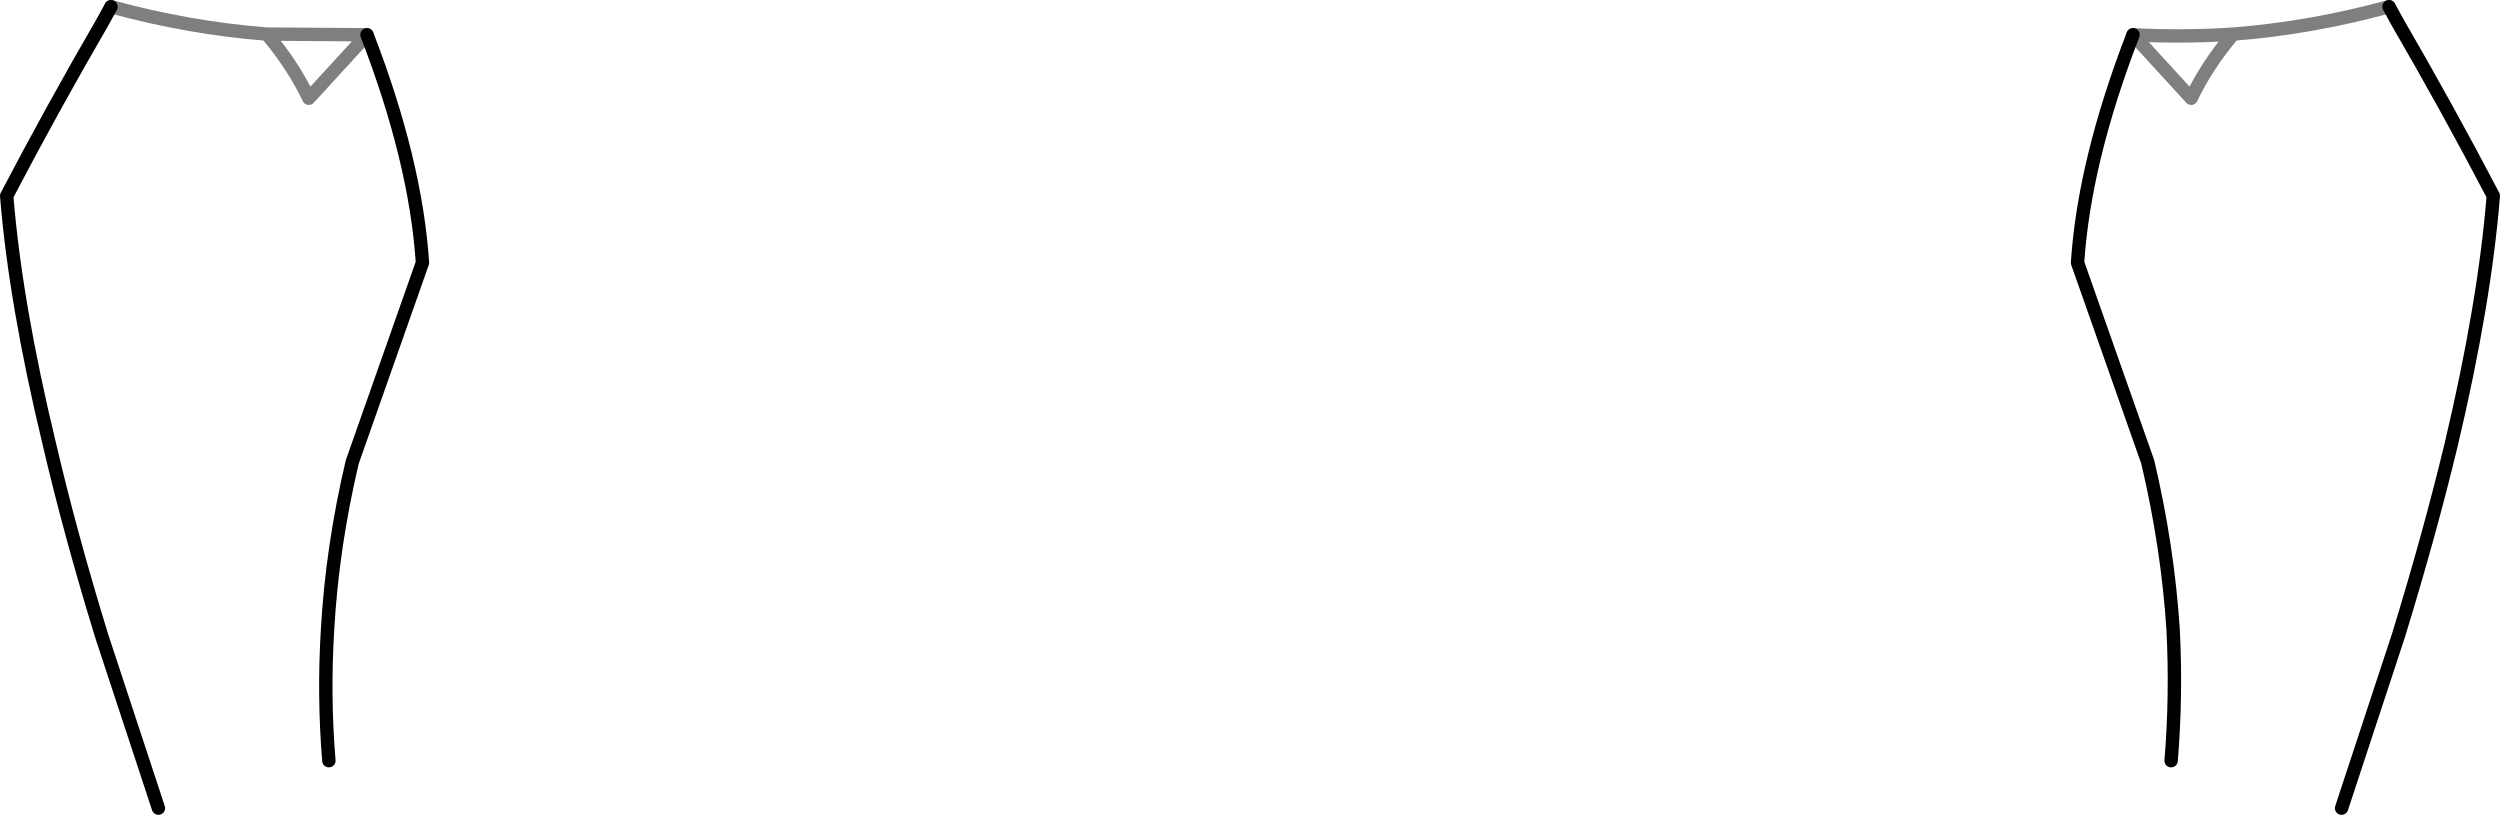 <?xml version="1.0" encoding="UTF-8" standalone="no"?>
<svg xmlns:xlink="http://www.w3.org/1999/xlink" height="60.95px" width="187.0px" xmlns="http://www.w3.org/2000/svg">
  <g transform="matrix(1.0, 0.0, 0.0, 1.0, -306.3, -301.15)">
    <path d="M333.75 303.75 Q337.4 313.2 337.9 320.8 L332.65 335.7 Q331.15 342.05 330.8 348.25 330.5 353.2 330.9 358.05 M465.85 303.75 Q462.2 313.2 461.7 320.8 L466.95 335.7 Q468.45 342.05 468.85 348.25 469.1 353.2 468.7 358.05 M485.0 301.65 L485.6 302.75 Q489.4 309.3 492.8 315.8 492.15 323.85 489.65 334.4 488.05 341.05 485.7 348.7 L481.45 361.6 M314.6 301.65 L314.0 302.75 Q310.2 309.3 306.8 315.8 307.45 323.85 310.0 334.4 311.55 341.05 313.9 348.7 L318.15 361.6" fill="none" stroke="#000000" stroke-linecap="round" stroke-linejoin="round" stroke-width="1.0"/>
    <path d="M333.75 303.75 L326.25 303.7 Q328.2 306.0 329.4 308.5 L333.75 303.75 M485.0 301.65 Q479.15 303.25 473.35 303.7 471.4 306.0 470.2 308.5 L465.85 303.75 Q469.6 303.95 473.35 303.7 M326.25 303.7 Q320.45 303.25 314.6 301.65" fill="none" stroke="#000000" stroke-linecap="round" stroke-linejoin="round" stroke-opacity="0.502" stroke-width="1.0"/>
  </g>
</svg>
